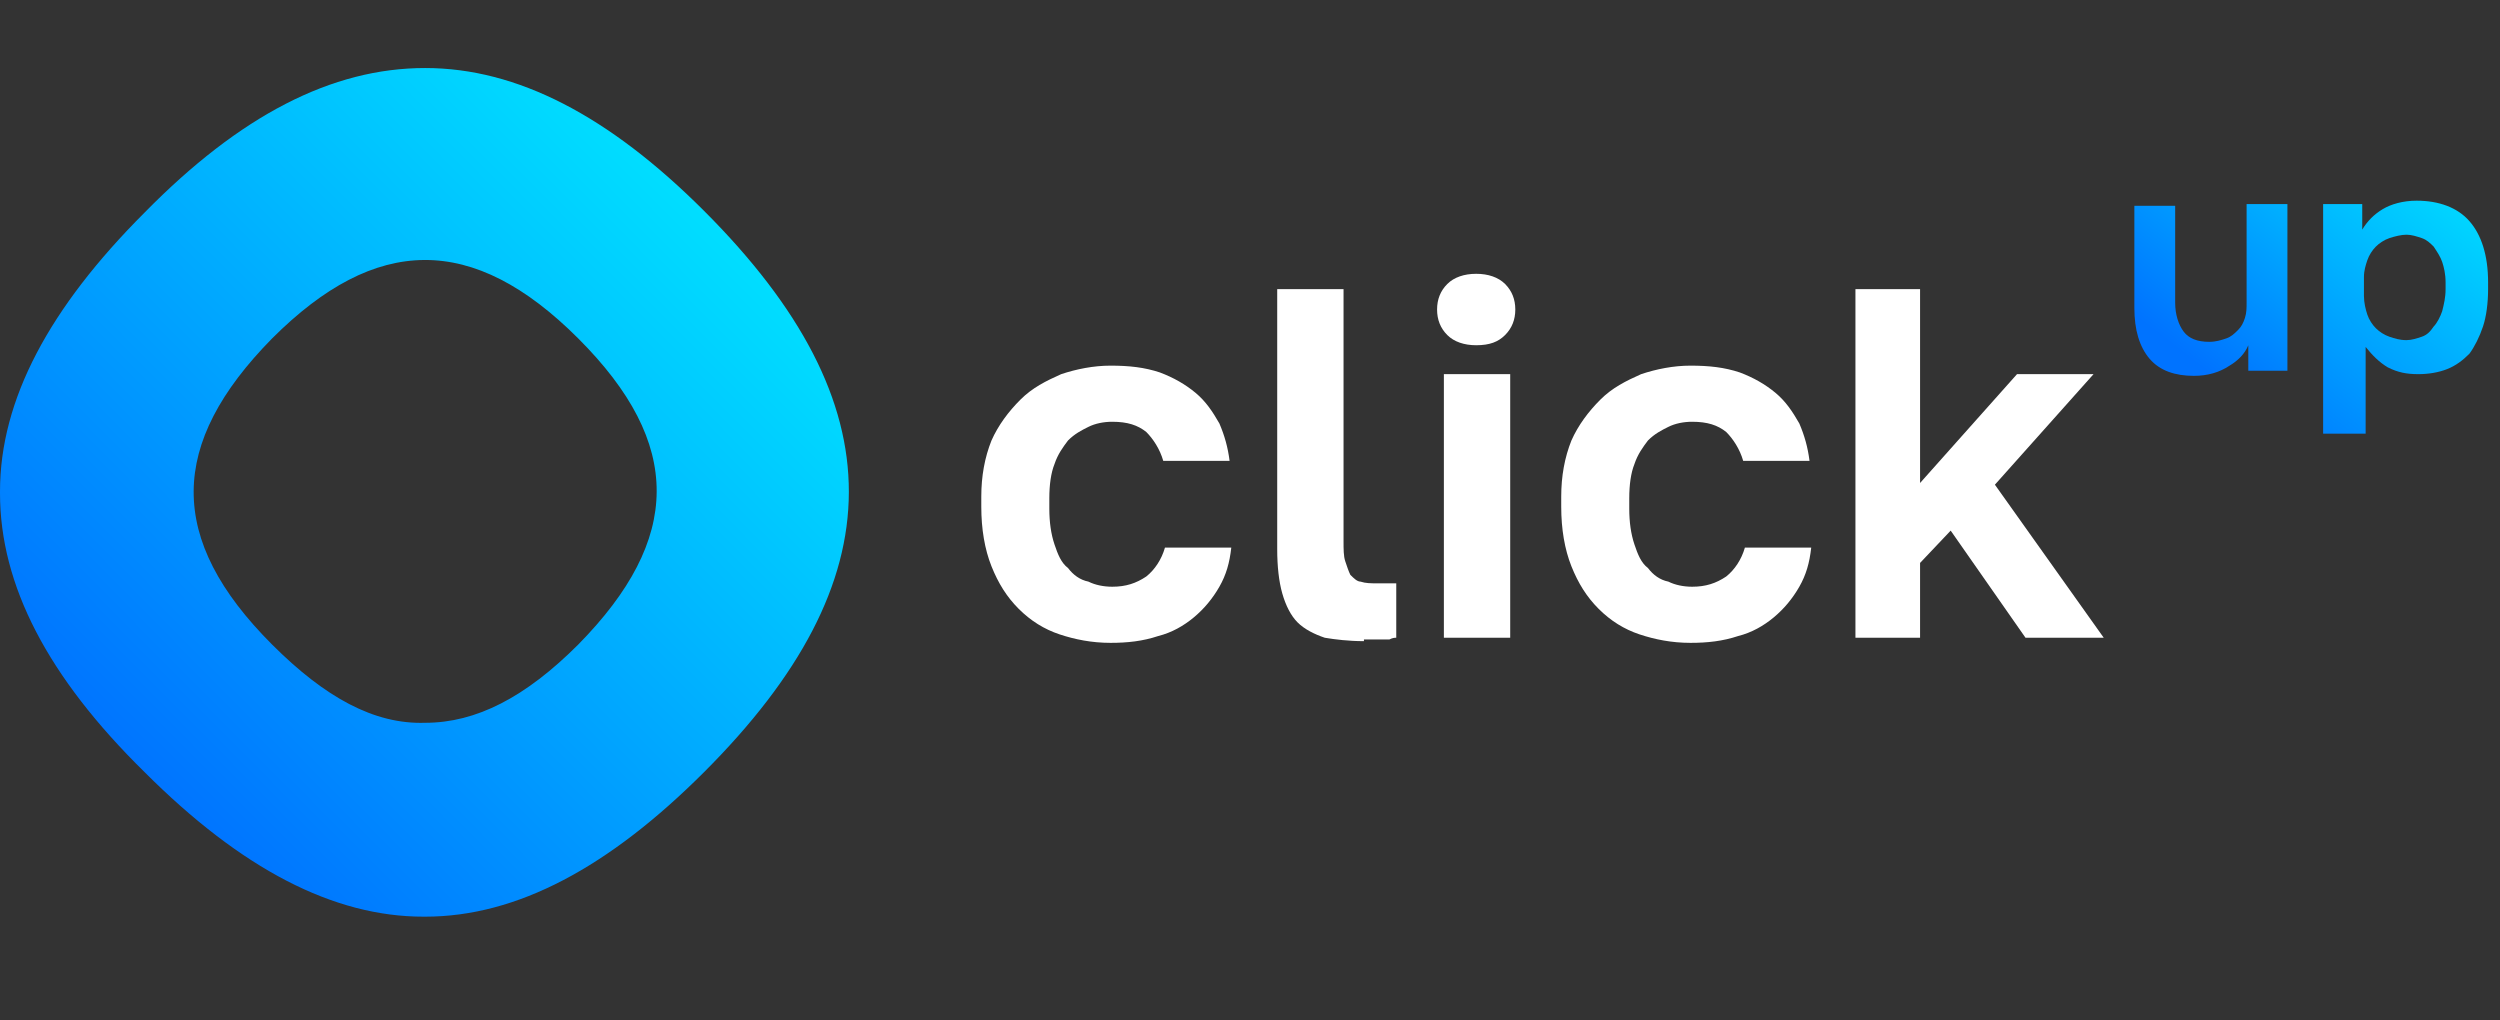 <?xml version="1.0" encoding="utf-8"?>
<svg version="1.1" id="Layer_1" xmlns="http://www.w3.org/2000/svg" xmlns:xlink="http://www.w3.org/1999/xlink" x="0px" y="0px"
	 viewBox="0 0 147 60" style="enable-background:new 0 0 147 60;" xml:space="preserve">
<rect x="0" y="0" width="147" height="60" fill="#333333" stroke="none"/>
<style type="text/css">
	.st0{fill:#FFFFFF;}
	.st1{fill:url(#SVGID_00000016758846075575613090000005366835709190257335_);}
	.st2{fill:url(#SVGID_00000109710613559855668790000015345651835077413811_);}
</style>
<g>
	<path class="st0" d="M65.3,37.8c-1.1,0-2.1-0.2-3-0.5c-0.9-0.3-1.7-0.8-2.4-1.5c-0.7-0.7-1.2-1.5-1.6-2.5c-0.4-1-0.6-2.2-0.6-3.5
		v-0.6c0-1.2,0.2-2.3,0.6-3.3c0.4-0.9,1-1.7,1.7-2.4c0.7-0.7,1.5-1.1,2.4-1.5c0.9-0.3,1.9-0.5,2.9-0.5c1.1,0,2,0.1,2.9,0.4
		c0.8,0.3,1.5,0.7,2.1,1.2c0.6,0.5,1,1.1,1.4,1.8c0.3,0.7,0.5,1.4,0.6,2.2h-3.9c-0.2-0.7-0.6-1.3-1-1.7c-0.5-0.4-1.1-0.6-2-0.6
		c-0.5,0-1,0.1-1.4,0.3c-0.4,0.2-0.8,0.4-1.2,0.8c-0.3,0.4-0.6,0.8-0.8,1.4c-0.2,0.5-0.3,1.2-0.3,2v0.6c0,0.8,0.1,1.5,0.3,2.1
		c0.2,0.6,0.4,1.1,0.8,1.4c0.3,0.4,0.7,0.7,1.2,0.8c0.4,0.2,0.9,0.3,1.4,0.3c0.8,0,1.4-0.2,2-0.6c0.5-0.4,0.9-1,1.1-1.7h3.9
		c-0.1,0.9-0.3,1.6-0.7,2.3c-0.4,0.7-0.9,1.3-1.5,1.8c-0.6,0.5-1.3,0.9-2.1,1.1C67.2,37.7,66.3,37.8,65.3,37.8"/>
	<path class="st0" d="M80.2,37.7c-0.9,0-1.7-0.1-2.3-0.2c-0.6-0.2-1.2-0.5-1.6-0.9c-0.4-0.4-0.7-1-0.9-1.7c-0.2-0.7-0.3-1.6-0.3-2.6
		V17H79v14.8c0,0.5,0,0.9,0.1,1.2c0.1,0.3,0.2,0.6,0.3,0.8c0.2,0.2,0.4,0.4,0.6,0.4c0.3,0.1,0.6,0.1,1,0.1c0.2,0,0.4,0,0.6,0
		c0.2,0,0.3,0,0.5,0v3.2c-0.1,0-0.2,0-0.4,0.1c-0.1,0-0.3,0-0.5,0c-0.2,0-0.3,0-0.5,0H80.2z"/>
	<path class="st0" d="M86.8,20.3c-0.7,0-1.3-0.2-1.7-0.6c-0.4-0.4-0.6-0.9-0.6-1.5c0-0.6,0.2-1.1,0.6-1.5c0.4-0.4,1-0.6,1.7-0.6
		c0.7,0,1.3,0.2,1.7,0.6c0.4,0.4,0.6,0.9,0.6,1.5c0,0.6-0.2,1.1-0.6,1.5C88.1,20.1,87.6,20.3,86.8,20.3 M84.9,22h3.9v15.5h-3.9V22z"
		/>
	<path class="st0" d="M99.4,37.8c-1.1,0-2.1-0.2-3-0.5c-0.9-0.3-1.7-0.8-2.4-1.5c-0.7-0.7-1.2-1.5-1.6-2.5c-0.4-1-0.6-2.2-0.6-3.5
		v-0.6c0-1.2,0.2-2.3,0.6-3.3c0.4-0.9,1-1.7,1.7-2.4c0.7-0.7,1.5-1.1,2.4-1.5c0.9-0.3,1.9-0.5,2.9-0.5c1.1,0,2,0.1,2.9,0.4
		c0.8,0.3,1.5,0.7,2.1,1.2c0.6,0.5,1,1.1,1.4,1.8c0.3,0.7,0.5,1.4,0.6,2.2h-3.9c-0.2-0.7-0.6-1.3-1-1.7c-0.5-0.4-1.1-0.6-2-0.6
		c-0.5,0-1,0.1-1.4,0.3c-0.4,0.2-0.8,0.4-1.2,0.8c-0.3,0.4-0.6,0.8-0.8,1.4c-0.2,0.5-0.3,1.2-0.3,2v0.6c0,0.8,0.1,1.5,0.3,2.1
		c0.2,0.6,0.4,1.1,0.8,1.4c0.3,0.4,0.7,0.7,1.2,0.8c0.4,0.2,0.9,0.3,1.4,0.3c0.8,0,1.4-0.2,2-0.6c0.5-0.4,0.9-1,1.1-1.7h3.9
		c-0.1,0.9-0.3,1.6-0.7,2.3c-0.4,0.7-0.9,1.3-1.5,1.8c-0.6,0.5-1.3,0.9-2.1,1.1C101.3,37.7,100.4,37.8,99.4,37.8"/>
	<polygon class="st0" points="109.1,37.5 109.1,17 112.9,17 112.9,28.4 118.6,22 123.1,22 117.3,28.5 123.7,37.5 119.1,37.5 
		114.7,31.2 112.9,33.1 112.9,37.5 	"/>
	<g>
		<defs>
			<path id="SVGID_1_" d="M16,37.9c-6.2-6.2-6.1-11.8,0-18c6.1-6.1,11.8-6.2,18,0c6.2,6.2,6.1,11.8,0,18c-3.1,3.1-6,4.6-9,4.6
				C22,42.6,19.1,41,16,37.9 M8.5,12.5C2.9,18.1,0,23.5,0,28.9V29c0,5.4,2.8,10.8,8.5,16.4c5.7,5.7,11.1,8.5,16.4,8.5H25
				c5.4,0,10.8-2.9,16.4-8.5c11.3-11.3,11.4-21.6,0-33C35.8,6.8,30.4,4,25,4C19.5,4,14.1,6.8,8.5,12.5z"/>
		</defs>
		
			<linearGradient id="SVGID_00000176750426446725934060000013305900202707229575_" gradientUnits="userSpaceOnUse" x1="8.037" y1="45.786" x2="41.426" y2="12.584">
			<stop  offset="0" style="stop-color:#0073FF"/>
			<stop  offset="1" style="stop-color:#00DEFF"/>
		</linearGradient>
		
			<use xlink:href="#SVGID_1_"  style="overflow:visible;fill-rule:evenodd;clip-rule:evenodd;fill:url(#SVGID_00000176750426446725934060000013305900202707229575_);"/>
		<clipPath id="SVGID_00000080198922246146987400000008176210537419315634_">
			<use xlink:href="#SVGID_1_"  style="overflow:visible;"/>
		</clipPath>
	</g>
</g>
<g>
	
		<linearGradient id="SVGID_00000017507835454521223830000006863595454104834733_" gradientUnits="userSpaceOnUse" x1="126.228" y1="21.729" x2="138.65" y2="5.633">
		<stop  offset="0.102" style="stop-color:#0073FF"/>
		<stop  offset="1" style="stop-color:#00DEFF"/>
	</linearGradient>
	<path style="fill:url(#SVGID_00000017507835454521223830000006863595454104834733_);" d="M129,22.1c-1.1,0-2-0.3-2.6-1
		c-0.6-0.7-0.9-1.7-0.9-3v-6h2.4v5.7c0,0.7,0.2,1.3,0.5,1.7c0.3,0.4,0.8,0.6,1.5,0.6c0.4,0,0.7-0.1,1-0.2c0.3-0.1,0.5-0.3,0.7-0.5
		c0.2-0.2,0.3-0.4,0.4-0.7c0.1-0.3,0.1-0.6,0.1-0.9V12h2.4v9.8h-2.3v-1.5c-0.2,0.5-0.6,0.9-1.1,1.2C130.5,21.9,129.8,22.1,129,22.1z
		"/>
	
		<linearGradient id="SVGID_00000103953323523142896140000011812876908039198374_" gradientUnits="userSpaceOnUse" x1="132.82" y1="26.817" x2="145.243" y2="10.721">
		<stop  offset="0" style="stop-color:#0073FF"/>
		<stop  offset="1" style="stop-color:#00DEFF"/>
	</linearGradient>
	<path style="fill:url(#SVGID_00000103953323523142896140000011812876908039198374_);" d="M136.6,25.5V12h2.3v1.5
		c0.3-0.5,0.7-0.9,1.2-1.2c0.5-0.3,1.2-0.5,2-0.5c1.3,0,2.4,0.4,3.1,1.2c0.7,0.8,1.1,2,1.1,3.6V17c0,0.8-0.1,1.6-0.3,2.2
		c-0.2,0.6-0.5,1.2-0.8,1.6c-0.4,0.4-0.8,0.7-1.3,0.9c-0.5,0.2-1.1,0.3-1.7,0.3c-0.7,0-1.2-0.1-1.8-0.4c-0.5-0.3-0.9-0.7-1.3-1.2
		v5.1H136.6z M141.5,20c0.3,0,0.6-0.1,0.9-0.2c0.3-0.1,0.5-0.3,0.7-0.6c0.2-0.2,0.4-0.6,0.5-0.9c0.1-0.4,0.2-0.8,0.2-1.3v-0.4
		c0-0.5-0.1-0.9-0.2-1.2c-0.1-0.3-0.3-0.6-0.5-0.9c-0.2-0.2-0.4-0.4-0.7-0.5c-0.3-0.1-0.6-0.2-0.9-0.2c-0.3,0-0.7,0.1-1,0.2
		c-0.3,0.1-0.6,0.3-0.8,0.5c-0.2,0.2-0.4,0.5-0.5,0.8c-0.1,0.3-0.2,0.6-0.2,1v1.1c0,0.4,0.1,0.8,0.2,1.1c0.1,0.3,0.3,0.6,0.5,0.8
		c0.2,0.2,0.5,0.4,0.8,0.5C140.8,19.9,141.1,20,141.5,20z"/>
</g>
</svg>

